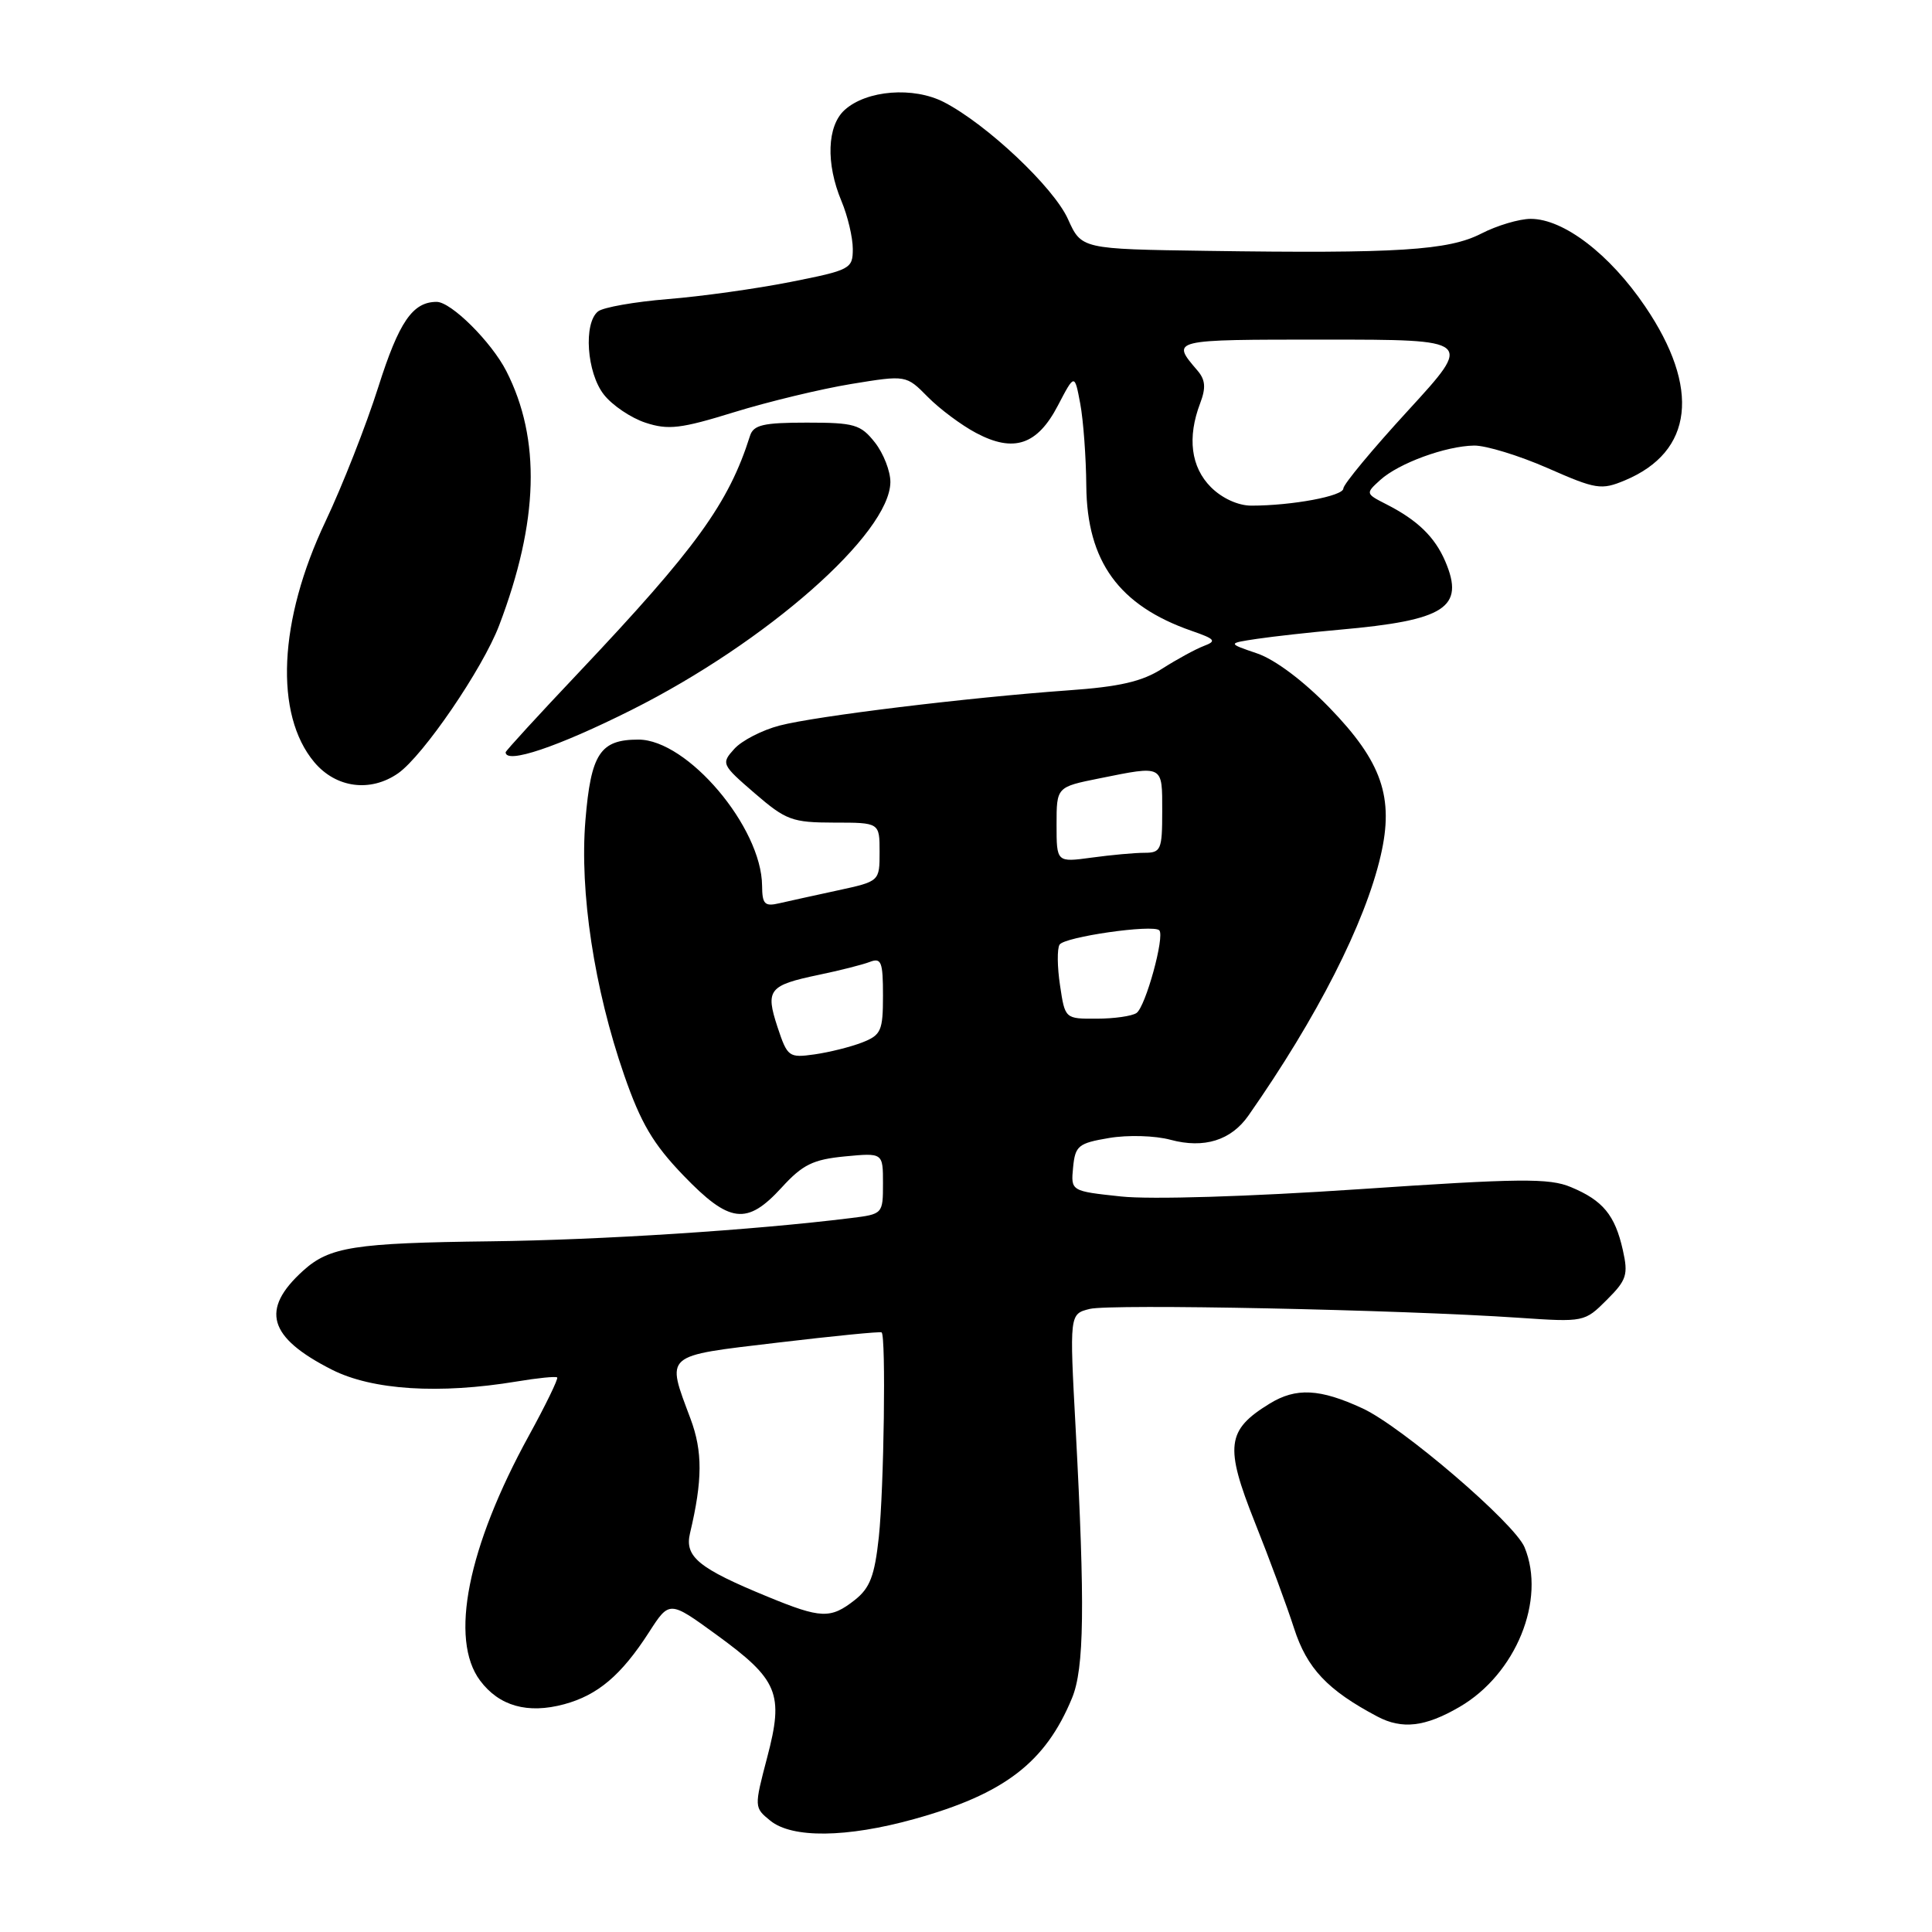 <?xml version="1.0" encoding="UTF-8" standalone="no"?>
<!DOCTYPE svg PUBLIC "-//W3C//DTD SVG 1.1//EN" "http://www.w3.org/Graphics/SVG/1.1/DTD/svg11.dtd" >
<svg xmlns="http://www.w3.org/2000/svg" xmlns:xlink="http://www.w3.org/1999/xlink" version="1.1" viewBox="0 0 256 256">
 <g >
 <path fill="currentColor"
d=" M 121.11 241.04 C 133.08 237.72 138.53 233.54 142.05 225.00 C 143.67 221.08 143.78 212.78 142.53 189.31 C 141.71 174.11 141.71 174.11 144.39 173.44 C 147.13 172.75 185.51 173.54 201.23 174.61 C 209.89 175.20 209.97 175.18 212.90 172.25 C 215.55 169.61 215.77 168.91 215.03 165.62 C 213.99 161.00 212.39 159.06 208.16 157.30 C 205.29 156.09 201.40 156.13 180.02 157.58 C 165.52 158.56 152.43 158.96 148.55 158.54 C 141.89 157.83 141.89 157.83 142.19 154.69 C 142.47 151.81 142.88 151.48 146.96 150.79 C 149.45 150.37 153.04 150.47 155.11 151.03 C 159.54 152.22 163.13 151.11 165.43 147.81 C 174.53 134.80 180.88 122.33 182.95 113.37 C 184.74 105.66 183.11 100.94 176.16 93.77 C 172.74 90.24 168.95 87.39 166.57 86.58 C 162.64 85.24 162.64 85.24 166.57 84.65 C 168.73 84.33 173.65 83.78 177.50 83.44 C 191.51 82.20 194.12 80.52 191.51 74.39 C 190.12 71.15 187.84 68.93 183.70 66.82 C 180.93 65.41 180.93 65.38 182.89 63.60 C 185.34 61.38 191.56 59.10 195.33 59.04 C 196.89 59.02 201.27 60.36 205.06 62.02 C 211.49 64.85 212.17 64.96 215.31 63.65 C 224.37 59.86 225.35 51.44 217.98 40.59 C 213.29 33.67 207.18 29.00 202.83 29.00 C 201.31 29.00 198.36 29.88 196.28 30.95 C 191.94 33.18 185.23 33.61 159.90 33.24 C 143.30 33.00 143.30 33.00 141.51 29.03 C 139.61 24.81 130.77 16.48 125.09 13.54 C 121.04 11.45 114.83 11.94 111.92 14.57 C 109.59 16.68 109.41 21.66 111.50 26.65 C 112.33 28.63 113.00 31.48 113.00 32.99 C 113.00 35.62 112.68 35.79 104.75 37.36 C 100.21 38.26 92.90 39.28 88.50 39.63 C 84.10 39.99 79.94 40.72 79.25 41.26 C 77.29 42.81 77.74 49.40 80.02 52.29 C 81.12 53.70 83.61 55.38 85.53 56.01 C 88.54 57.00 90.20 56.81 97.27 54.62 C 101.80 53.22 108.78 51.54 112.79 50.88 C 120.07 49.69 120.07 49.69 122.94 52.60 C 124.51 54.19 127.39 56.34 129.34 57.37 C 134.33 60.02 137.45 58.97 140.18 53.73 C 142.39 49.50 142.39 49.50 143.14 53.50 C 143.55 55.70 143.91 60.60 143.94 64.38 C 144.03 74.40 148.26 80.24 157.89 83.59 C 161.04 84.68 161.25 84.94 159.50 85.60 C 158.40 86.02 155.93 87.37 154.00 88.60 C 151.34 90.31 148.35 91.00 141.50 91.48 C 128.26 92.43 108.12 94.88 103.30 96.14 C 100.99 96.74 98.29 98.13 97.30 99.23 C 95.54 101.17 95.61 101.32 100.00 105.11 C 104.15 108.69 104.97 108.99 110.52 109.00 C 116.55 109.00 116.55 109.00 116.55 112.89 C 116.55 116.78 116.55 116.78 111.02 117.98 C 107.99 118.63 104.49 119.41 103.25 119.69 C 101.32 120.14 101.00 119.81 100.98 117.36 C 100.92 109.61 91.09 98.00 84.59 98.00 C 79.52 98.00 78.30 99.86 77.57 108.71 C 76.79 118.18 78.73 130.99 82.70 142.44 C 84.92 148.84 86.54 151.58 90.55 155.75 C 96.68 162.11 98.96 162.39 103.57 157.36 C 106.35 154.31 107.73 153.64 111.95 153.23 C 117.00 152.75 117.00 152.75 117.00 156.81 C 117.00 160.85 116.97 160.88 112.75 161.40 C 99.88 163.00 79.53 164.31 65.00 164.48 C 46.94 164.70 43.66 165.21 40.16 168.38 C 34.47 173.53 35.54 177.21 43.98 181.49 C 49.33 184.20 58.19 184.76 68.50 183.05 C 71.25 182.59 73.65 182.35 73.83 182.52 C 74.00 182.68 72.32 186.15 70.08 190.23 C 61.96 205.02 59.53 217.22 63.61 222.68 C 66.14 226.07 69.92 227.13 74.76 225.82 C 79.22 224.61 82.33 221.97 85.99 216.29 C 88.70 212.08 88.70 212.08 94.89 216.58 C 103.13 222.57 103.89 224.39 101.66 232.85 C 99.92 239.47 99.93 239.51 102.07 241.25 C 104.96 243.60 112.17 243.52 121.11 241.04 Z  M 193.39 226.18 C 200.87 221.84 204.89 211.97 202.01 205.02 C 200.69 201.83 185.77 189.04 180.55 186.62 C 174.89 184.00 171.73 183.84 168.23 185.99 C 162.52 189.49 162.26 191.63 166.26 201.68 C 168.20 206.53 170.54 212.87 171.47 215.76 C 173.18 221.07 175.91 223.96 182.51 227.45 C 185.78 229.18 188.84 228.83 193.39 226.18 Z  M 52.76 102.46 C 56.09 100.12 63.96 88.60 66.14 82.87 C 71.39 69.07 71.69 58.19 67.09 49.17 C 65.11 45.30 59.78 40.00 57.86 40.00 C 54.68 40.00 52.87 42.64 50.13 51.27 C 48.52 56.35 45.37 64.36 43.13 69.09 C 36.90 82.21 36.33 94.67 41.65 101.00 C 44.53 104.42 49.09 105.02 52.76 102.46 Z  M 83.68 94.07 C 101.57 85.10 117.91 70.72 117.98 63.88 C 117.99 62.45 117.07 60.08 115.93 58.63 C 114.04 56.24 113.22 56.00 106.90 56.00 C 101.15 56.00 99.84 56.30 99.38 57.75 C 96.55 66.70 92.21 72.69 76.67 89.13 C 71.35 94.75 67.00 99.50 67.00 99.68 C 67.00 101.29 73.89 98.98 83.68 94.07 Z  M 101.74 211.58 C 92.56 207.81 90.69 206.28 91.43 203.16 C 93.10 196.14 93.11 192.32 91.50 188.00 C 88.26 179.32 87.80 179.72 103.00 177.91 C 110.42 177.03 116.64 176.41 116.82 176.55 C 117.41 177.01 117.13 197.25 116.45 203.66 C 115.89 208.82 115.28 210.42 113.25 212.02 C 110.05 214.53 108.79 214.48 101.74 211.58 Z  M 103.02 136.08 C 101.40 131.14 101.86 130.56 108.50 129.17 C 111.25 128.60 114.29 127.83 115.25 127.46 C 116.78 126.87 117.00 127.44 117.00 131.92 C 117.00 136.59 116.75 137.15 114.25 138.13 C 112.74 138.72 109.90 139.43 107.94 139.71 C 104.52 140.19 104.34 140.06 103.02 136.08 Z  M 140.46 130.57 C 140.09 128.14 140.06 125.70 140.40 125.17 C 141.03 124.14 152.78 122.45 153.61 123.27 C 154.37 124.04 151.79 133.42 150.59 134.23 C 149.99 134.64 147.62 134.98 145.31 134.98 C 141.12 135.00 141.12 135.00 140.46 130.57 Z  M 140.00 109.27 C 140.00 104.28 140.00 104.28 145.67 103.14 C 154.21 101.42 154.00 101.31 154.00 107.50 C 154.00 112.61 153.83 113.00 151.64 113.00 C 150.34 113.00 147.19 113.29 144.64 113.64 C 140.00 114.27 140.00 114.27 140.00 109.27 Z  M 160.45 64.55 C 157.80 61.89 157.30 57.97 159.03 53.43 C 159.81 51.38 159.72 50.33 158.68 49.11 C 155.14 44.97 155.01 45.00 175.54 45.00 C 195.19 45.00 195.19 45.00 186.60 54.37 C 181.87 59.52 178.00 64.18 178.00 64.73 C 178.00 65.73 171.21 67.00 165.81 67.00 C 164.06 67.00 161.93 66.03 160.45 64.55 Z "/>
</g>
</svg>